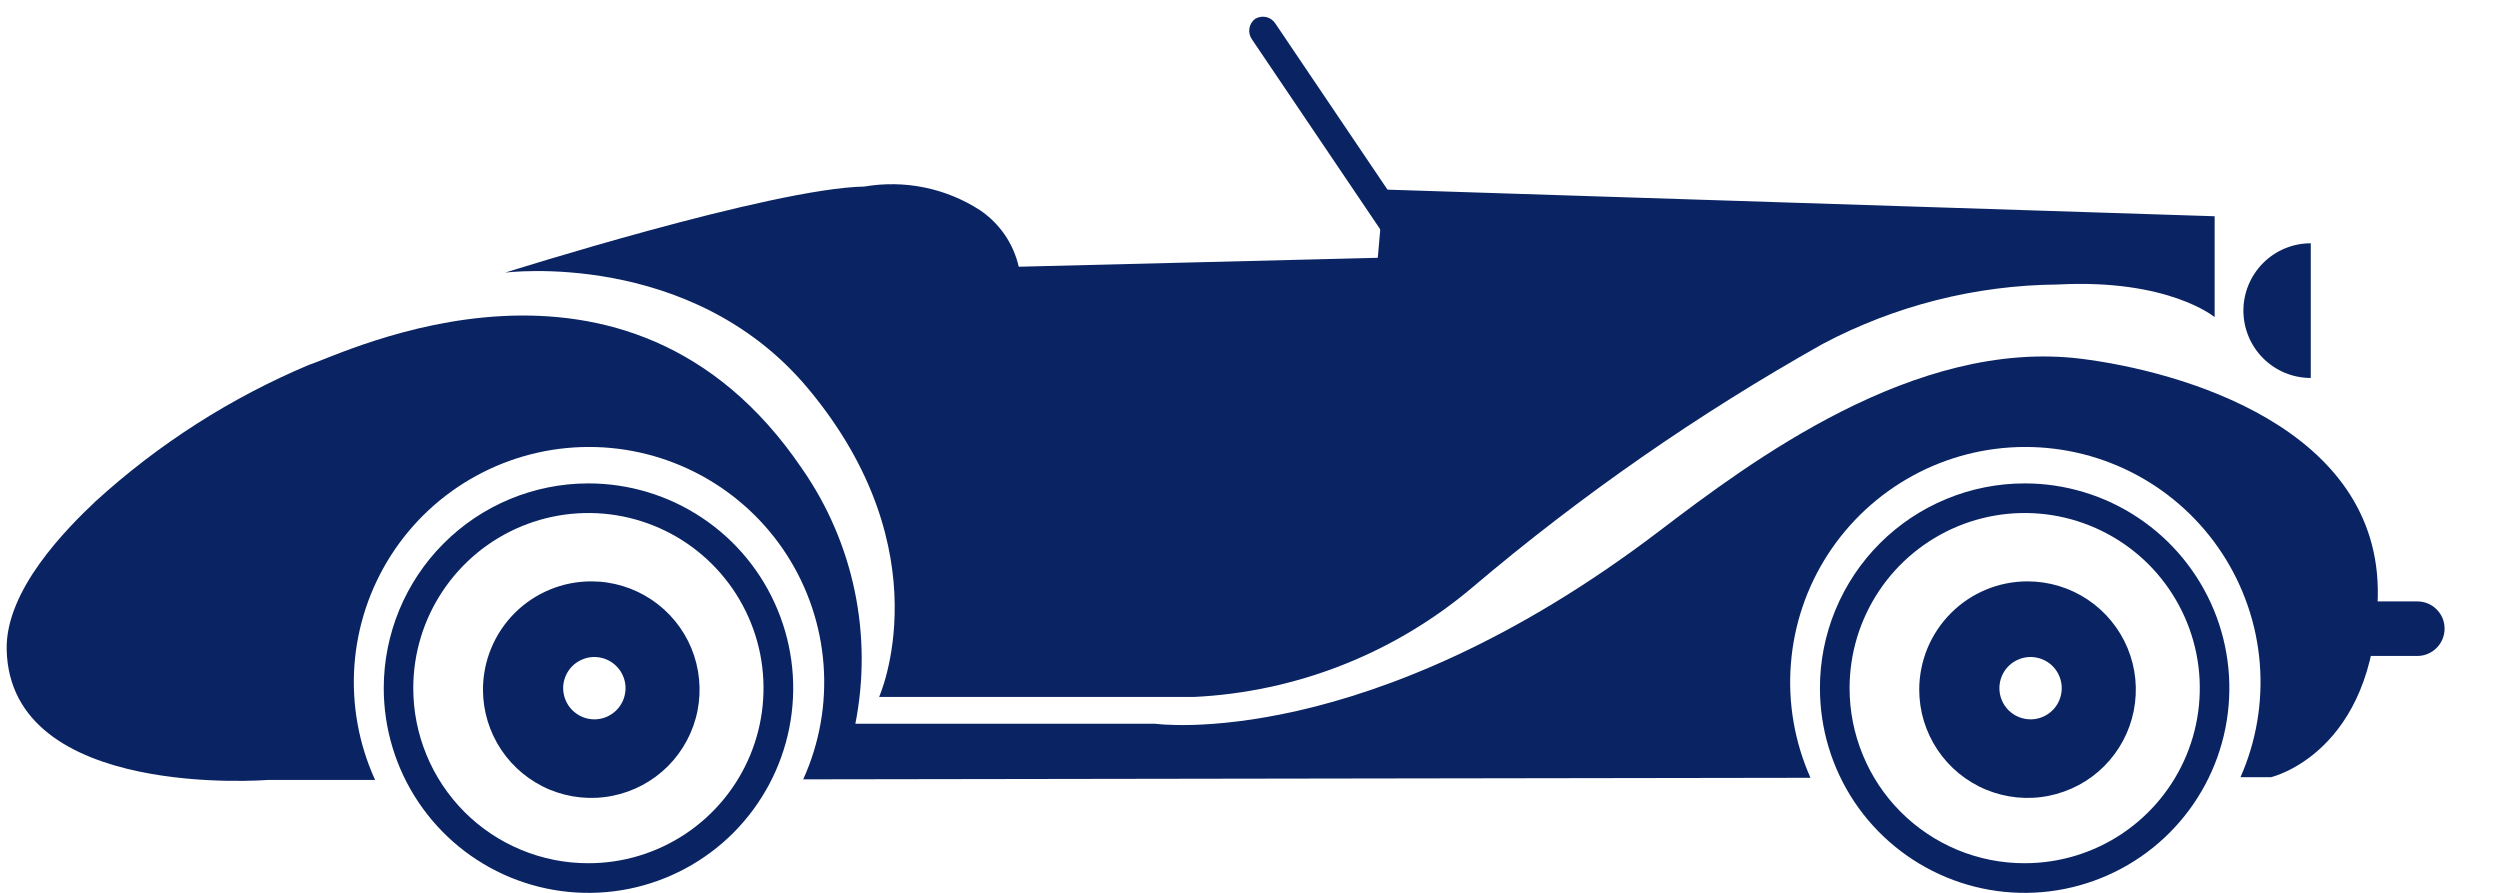 <svg width="42" height="15" viewBox="0 0 42 15" fill="none" xmlns="http://www.w3.org/2000/svg">
<path d="M8.487 4.58C8.487 4.58 11.609 4.177 13.573 6.524C15.866 9.269 14.769 11.709 14.769 11.709H20.054C21.776 11.627 23.424 10.979 24.74 9.865C26.566 8.317 28.536 6.949 30.623 5.777C31.838 5.134 33.19 4.792 34.564 4.78C36.434 4.68 37.206 5.328 37.206 5.328V3.633L23.247 3.184L23.147 4.331L17.115 4.481C17.027 4.094 16.795 3.756 16.467 3.533C15.892 3.16 15.197 3.018 14.522 3.134C12.97 3.162 8.487 4.58 8.487 4.58Z" fill="#0A2463"/>
<path d="M1.608 8.42C2.665 7.457 3.879 6.681 5.197 6.127C5.746 5.96 10.532 3.534 13.473 7.872C13.903 8.489 14.204 9.187 14.358 9.924C14.512 10.661 14.516 11.421 14.37 12.159H19.406C19.406 12.159 22.971 12.658 27.881 8.918C29.402 7.761 32.169 5.681 34.961 6.027C36.613 6.233 40 7.17 39.947 10.016C39.897 12.658 38.152 13.057 38.152 13.057H37.64C37.906 12.455 38.017 11.796 37.964 11.14C37.911 10.484 37.694 9.852 37.335 9.301C36.975 8.75 36.484 8.297 35.905 7.984C35.326 7.671 34.678 7.508 34.02 7.509C33.362 7.51 32.715 7.675 32.137 7.99C31.559 8.305 31.069 8.759 30.71 9.311C30.352 9.863 30.138 10.496 30.087 11.152C30.035 11.808 30.149 12.466 30.416 13.067L13.494 13.093C13.767 12.49 13.885 11.829 13.836 11.169C13.787 10.51 13.574 9.873 13.215 9.317C12.857 8.762 12.364 8.305 11.783 7.989C11.202 7.673 10.551 7.508 9.89 7.509C9.229 7.51 8.578 7.677 7.998 7.995C7.418 8.312 6.927 8.77 6.57 9.327C6.213 9.884 6.001 10.521 5.954 11.181C5.908 11.841 6.027 12.502 6.302 13.103H4.499C4.499 13.103 0.162 13.451 0.112 10.909C0.093 9.911 1.115 8.885 1.608 8.42Z" fill="#0A2463"/>
<path d="M34.015 8.121C34.695 8.121 35.36 8.323 35.925 8.701C36.491 9.079 36.931 9.616 37.192 10.245C37.452 10.873 37.52 11.565 37.387 12.232C37.255 12.899 36.927 13.512 36.446 13.993C35.965 14.474 35.352 14.801 34.685 14.934C34.018 15.067 33.327 14.999 32.698 14.738C32.07 14.478 31.532 14.037 31.154 13.472C30.776 12.906 30.575 12.242 30.575 11.561C30.574 11.11 30.663 10.662 30.836 10.245C31.009 9.827 31.262 9.448 31.582 9.128C31.901 8.809 32.281 8.555 32.698 8.383C33.115 8.21 33.563 8.121 34.015 8.121ZM34.015 14.502C34.597 14.502 35.165 14.33 35.649 14.007C36.133 13.683 36.51 13.224 36.733 12.686C36.955 12.149 37.014 11.557 36.9 10.986C36.786 10.416 36.506 9.892 36.095 9.48C35.683 9.069 35.159 8.789 34.588 8.675C34.017 8.562 33.426 8.62 32.888 8.843C32.351 9.066 31.891 9.443 31.568 9.927C31.245 10.411 31.073 10.979 31.073 11.561C31.073 11.948 31.149 12.33 31.297 12.687C31.444 13.044 31.661 13.369 31.934 13.642C32.207 13.915 32.532 14.132 32.889 14.28C33.246 14.427 33.628 14.503 34.015 14.502Z" fill="#0A2463"/>
<path d="M34.064 9.767C34.423 9.767 34.775 9.874 35.074 10.074C35.373 10.274 35.606 10.558 35.744 10.89C35.882 11.223 35.917 11.588 35.847 11.941C35.777 12.294 35.604 12.618 35.349 12.873C35.095 13.127 34.77 13.3 34.417 13.37C34.065 13.441 33.699 13.404 33.367 13.267C33.034 13.129 32.75 12.896 32.55 12.597C32.35 12.297 32.243 11.946 32.243 11.586C32.243 11.347 32.291 11.11 32.382 10.889C32.474 10.669 32.608 10.468 32.777 10.299C32.946 10.13 33.146 9.996 33.367 9.905C33.588 9.813 33.825 9.767 34.064 9.767ZM34.114 12.085C34.217 12.085 34.318 12.054 34.404 11.997C34.491 11.939 34.558 11.857 34.597 11.762C34.637 11.666 34.647 11.561 34.627 11.459C34.607 11.358 34.557 11.264 34.484 11.191C34.411 11.118 34.317 11.068 34.216 11.048C34.114 11.027 34.009 11.038 33.913 11.078C33.818 11.117 33.736 11.184 33.678 11.27C33.621 11.357 33.59 11.458 33.59 11.561C33.59 11.63 33.603 11.698 33.63 11.762C33.656 11.825 33.695 11.883 33.743 11.932C33.792 11.98 33.85 12.019 33.913 12.045C33.977 12.071 34.045 12.085 34.114 12.085Z" fill="#0A2463"/>
<path d="M9.884 8.121C10.565 8.121 11.23 8.322 11.796 8.7C12.362 9.077 12.803 9.614 13.063 10.243C13.324 10.871 13.393 11.563 13.26 12.23C13.128 12.897 12.8 13.51 12.32 13.992C11.839 14.473 11.226 14.801 10.559 14.934C9.892 15.067 9.2 14.999 8.571 14.739C7.943 14.479 7.405 14.038 7.027 13.472C6.649 12.907 6.447 12.242 6.447 11.561C6.447 10.649 6.809 9.775 7.453 9.13C8.098 8.484 8.972 8.122 9.884 8.121ZM9.884 14.502C10.466 14.503 11.035 14.33 11.519 14.007C12.003 13.684 12.38 13.224 12.603 12.687C12.826 12.149 12.884 11.558 12.771 10.987C12.657 10.416 12.377 9.892 11.965 9.48C11.554 9.069 11.03 8.789 10.459 8.675C9.888 8.562 9.297 8.62 8.759 8.843C8.221 9.066 7.762 9.443 7.439 9.927C7.115 10.411 6.943 10.979 6.943 11.561C6.943 11.948 7.019 12.33 7.167 12.687C7.314 13.044 7.531 13.368 7.804 13.642C8.077 13.915 8.402 14.132 8.759 14.279C9.116 14.427 9.498 14.503 9.884 14.502Z" fill="#0A2463"/>
<path d="M9.934 9.767C10.294 9.767 10.646 9.874 10.945 10.074C11.244 10.274 11.477 10.558 11.615 10.89C11.752 11.223 11.788 11.588 11.718 11.941C11.648 12.294 11.474 12.618 11.22 12.873C10.965 13.127 10.641 13.3 10.288 13.37C9.935 13.441 9.57 13.404 9.237 13.267C8.905 13.129 8.621 12.896 8.421 12.597C8.221 12.297 8.114 11.946 8.114 11.586C8.114 11.347 8.161 11.11 8.253 10.889C8.344 10.669 8.478 10.468 8.647 10.299C8.816 10.13 9.017 9.996 9.238 9.905C9.459 9.813 9.695 9.767 9.934 9.767ZM9.984 12.085C10.088 12.085 10.189 12.055 10.275 11.997C10.362 11.94 10.429 11.858 10.469 11.762C10.508 11.666 10.519 11.561 10.499 11.46C10.479 11.358 10.429 11.265 10.355 11.191C10.282 11.118 10.189 11.068 10.087 11.048C9.986 11.027 9.88 11.038 9.785 11.078C9.689 11.117 9.607 11.184 9.55 11.27C9.492 11.356 9.461 11.458 9.461 11.561C9.462 11.7 9.517 11.833 9.615 11.931C9.713 12.029 9.846 12.085 9.984 12.085Z" fill="#0A2463"/>
<path d="M38.125 10.562C38.125 10.683 38.173 10.8 38.259 10.886C38.345 10.972 38.462 11.02 38.583 11.02H40.612C40.733 11.02 40.849 10.971 40.935 10.885C41.021 10.8 41.069 10.683 41.069 10.562C41.069 10.502 41.058 10.442 41.035 10.386C41.012 10.331 40.978 10.28 40.935 10.238C40.893 10.195 40.843 10.161 40.787 10.138C40.731 10.115 40.672 10.104 40.612 10.104H38.583C38.523 10.103 38.464 10.115 38.408 10.138C38.352 10.161 38.302 10.195 38.259 10.238C38.217 10.28 38.183 10.331 38.16 10.386C38.137 10.442 38.125 10.502 38.125 10.562Z" fill="#0A2463"/>
<path d="M23.678 4.579C23.695 4.607 23.717 4.631 23.744 4.65C23.77 4.669 23.8 4.683 23.832 4.691C23.863 4.698 23.896 4.699 23.928 4.694C23.961 4.689 23.991 4.677 24.019 4.66C24.072 4.621 24.107 4.563 24.116 4.498C24.126 4.433 24.11 4.367 24.071 4.314L21.428 0.398C21.393 0.342 21.338 0.302 21.274 0.287C21.21 0.272 21.142 0.283 21.086 0.317C21.034 0.356 20.999 0.415 20.989 0.48C20.98 0.544 20.996 0.61 21.034 0.663L23.678 4.579Z" fill="#0A2463"/>
<path d="M38.821 4.087V6.35C38.521 6.35 38.233 6.231 38.021 6.019C37.809 5.807 37.689 5.519 37.689 5.219C37.689 4.918 37.809 4.631 38.021 4.418C38.233 4.206 38.521 4.087 38.821 4.087Z" fill="#0A2463"/>
</svg>
